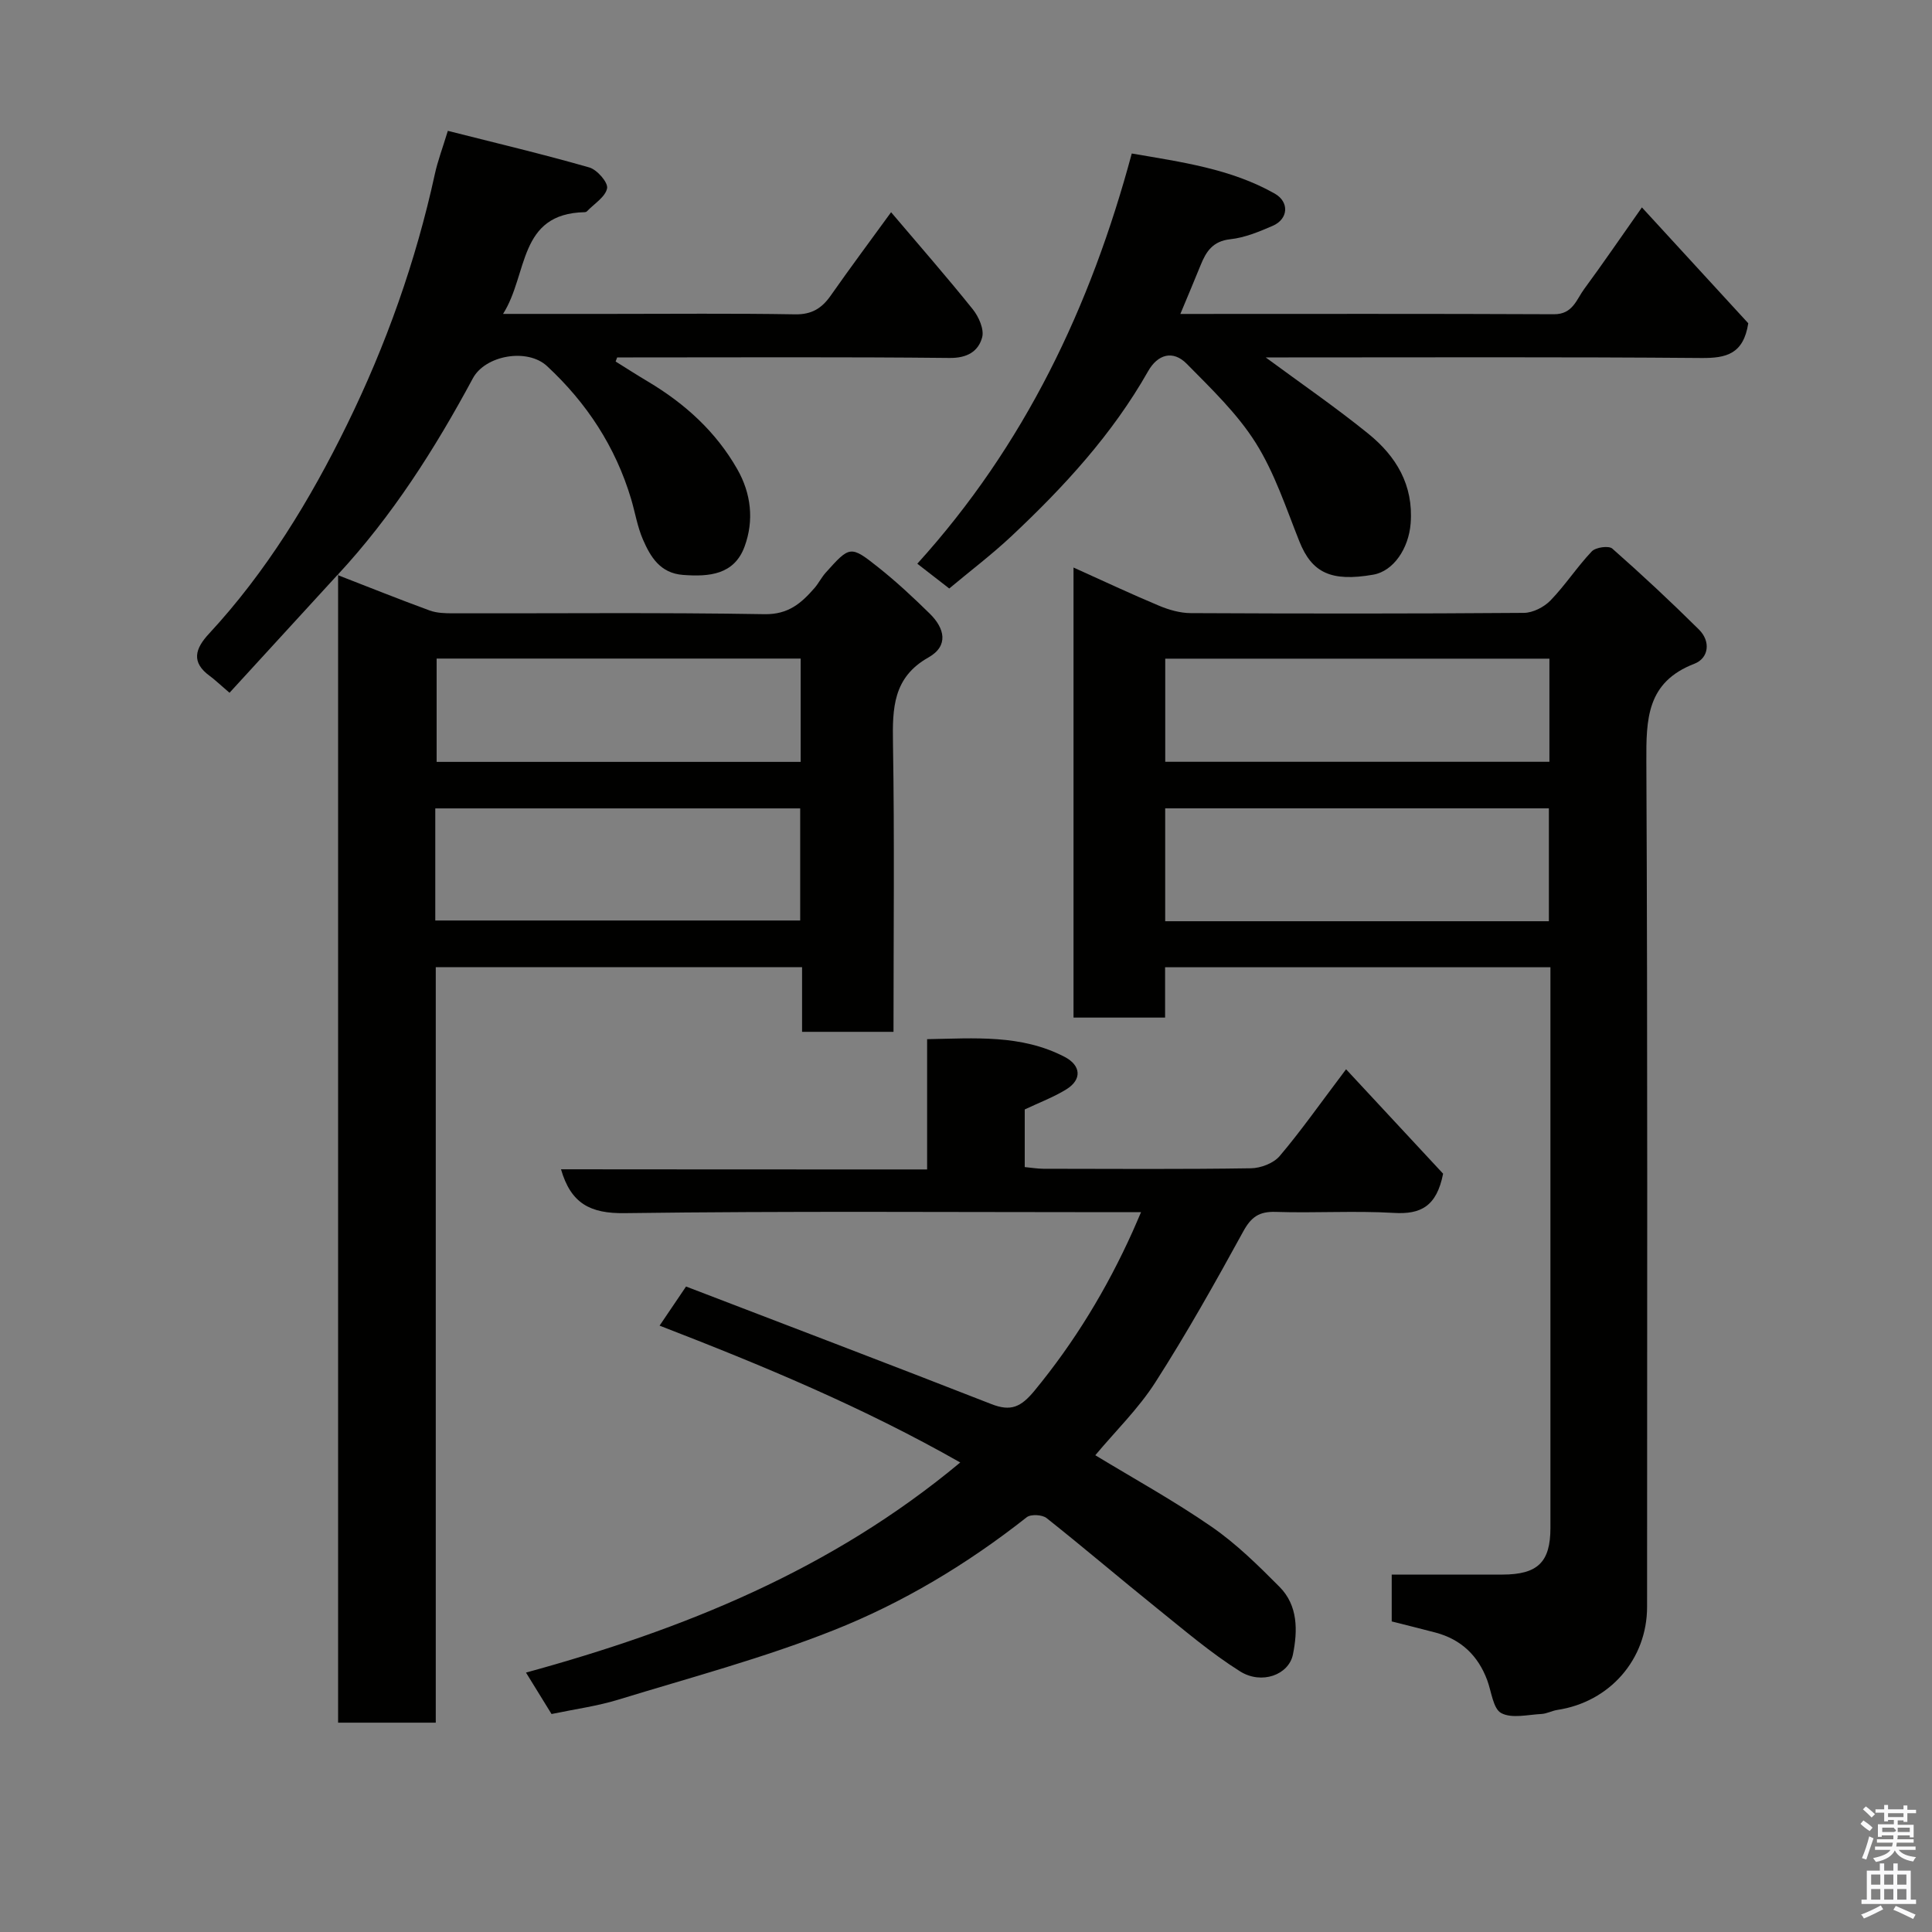 <svg enable-background="new 0 0 400 400" viewBox="0 0 400 400" xmlns="http://www.w3.org/2000/svg"><rect x="0" y="0" width="400" height="400" fill="#808080" stroke="none"/><path d="m385.2 377.6.6-.7c.6.4 1.3.9 1.9 1.5l-.6.7c-.8-.5-1.4-1-1.9-1.5zm.3 7.1c.6-1.4 1.1-2.9 1.5-4.5.3.1.6.3.9.4-.5 1.4-1 2.9-1.5 4.4zm.2-10.1.6-.6c.7.5 1.3 1.1 1.9 1.6l-.7.7c-.6-.6-1.2-1.2-1.8-1.7zm8.4-.8h.8v.9h1.8v.7h-1.8v1.8h-.8v-.3h-1.2v.9h3.3v2.6h-.8v-.4h-2.5c0 .3 0 .6-.1.8h3.4v.7h-3.5c0 .3-.1.6-.1.8h4v.7h-3.5c.7.9 1.9 1.3 3.6 1.5-.2.2-.4.5-.6.9-1.9-.3-3.2-1.1-3.8-2.3-.5 1.1-1.8 2-3.9 2.4-.2-.3-.4-.5-.6-.8 1.9-.4 3.1-.9 3.6-1.7h-3.2v-.7h3.5c.1-.2.1-.5.2-.8h-3.3v-.7h3.4c0-.2 0-.5 0-.8h-2.4v.3h-.8v-2.6h3.3v-.9h-1.2v.3h-.8v-1.8h-1.8v-.7h1.8v-.9h.8v.9h3.2zm-4.4 5.5h2.4c1-.3 0-.6 0-.9h-2.4zm1.2-3.1h3.2v-.8h-3.2zm4.4 2.2h-2.4v.9h2.5v-.9z" fill="#fafafb"/><path d="m389.2 385.8h.9v1.5h1.9v-1.5h.9v1.5h2.7v6h1.1v.9h-11.3v-.9h1.1v-6h2.7zm.2 8.7.5.8c-1.2.6-2.5 1.3-4 1.9-.2-.3-.3-.6-.6-.8 1.6-.6 3-1.3 4.1-1.9zm-2-4.3h1.9v-2.1h-1.9zm0 3.1h1.9v-2.2h-1.9zm2.7-3.1h1.9v-2.1h-1.9zm0 3.1h1.9v-2.2h-1.9zm2.4 1.3c1.4.6 2.7 1.2 4.1 1.8l-.5.9c-1.5-.7-2.8-1.4-4.1-1.9zm2.2-6.5h-1.9v2.1h1.9zm-1.9 5.2h1.9v-2.2h-1.9z" fill="#fafafb"/><g fill="#010100"><path d="m288.14 335.7c0-3.42 0-6.23 0-9.7 7.72 0 15.32.01 22.92 0 7.3-.01 9.94-2.56 9.94-9.66.01-37.15 0-74.3 0-111.46 0-1.46 0-2.93 0-4.62-26.72 0-52.97 0-79.78 0v10.42c-6.59 0-12.64 0-18.96 0 0-30.87 0-61.6 0-93.18 6.17 2.78 11.88 5.47 17.69 7.9 2.05.86 4.37 1.53 6.57 1.54 22.99.11 45.98.13 68.97-.05 1.88-.01 4.2-1.2 5.54-2.59 3.06-3.17 5.5-6.94 8.53-10.14.8-.85 3.51-1.23 4.25-.58 6.14 5.41 12.13 11 17.94 16.76 2.48 2.46 2.04 5.92-.94 7.08-9.91 3.82-9.99 11.47-9.95 20.34.28 58.31.15 116.62.15 174.93 0 10.85-7.73 19.69-18.57 21.33-1.12.17-2.18.78-3.29.84-2.82.14-6.14.99-8.33-.18-1.7-.91-2.02-4.44-2.91-6.82-1.9-5.1-5.41-8.44-10.69-9.85-2.97-.79-5.95-1.51-9.08-2.31zm-46.9-144.97h79.44c0-7.99 0-15.7 0-23.37-26.69 0-53.06 0-79.44 0zm79.55-54.36c-26.84 0-53.2 0-79.54 0v21.35h79.54c0-7.21 0-14.14 0-21.35z"/><path d="m69.86 119.04c6.36 2.47 12.7 5.01 19.11 7.36 1.49.54 3.22.58 4.84.58 21.49.04 42.98-.19 64.46.18 4.95.09 7.63-2.28 10.36-5.41.85-.98 1.44-2.19 2.3-3.16 5.02-5.6 5.14-5.71 10.92-1.12 3.74 2.97 7.26 6.25 10.67 9.6 3.04 2.99 3.97 6.64-.3 9.05-7.32 4.12-7.46 10.49-7.34 17.71.33 19.8.11 39.62.11 59.8-6.27 0-12.32 0-18.93 0 0-4.36 0-8.76 0-13.38-25.47 0-50.4 0-75.84 0v156.41c-6.9 0-13.28 0-20.22 0 0-79.31 0-158.54 0-237.78.01 0-.14.16-.14.16zm20.26 71.54h75.55c0-7.86 0-15.57 0-23.21-25.37 0-50.4 0-75.55 0zm75.65-54.23c-25.44 0-50.47 0-75.37 0v21.39h75.37c0-7.18 0-14.11 0-21.39z"/><path d="m191.95 242.12c0-9.33 0-17.82 0-26.97 9.82-.17 19.45-1.02 28.46 3.66 3.42 1.78 3.64 4.7.36 6.73-2.62 1.62-5.55 2.71-8.61 4.16v11.93c1.32.12 2.58.34 3.85.35 14.33.02 28.67.12 43-.1 2.02-.03 4.66-1.04 5.92-2.52 4.33-5.09 8.18-10.59 13.76-17.98 7.05 7.58 13.83 14.88 20.09 21.62-1.34 6.81-4.67 8.45-10.18 8.12-8.14-.48-16.33.06-24.49-.21-3.42-.11-5.07 1.05-6.71 4.05-5.79 10.56-11.69 21.08-18.18 31.21-3.52 5.5-8.32 10.17-12.45 15.12 7.91 4.81 16.27 9.41 24.08 14.81 5.12 3.53 9.65 8 14.06 12.44 3.85 3.87 3.77 9.09 2.78 13.99-.85 4.23-6.49 6.32-10.96 3.5-6.06-3.81-11.57-8.54-17.17-13.04-7.67-6.17-15.16-12.57-22.88-18.69-.9-.71-3.26-.84-4.11-.17-12.29 9.69-25.68 17.74-40.12 23.45-14.46 5.73-29.61 9.77-44.52 14.34-4.32 1.32-8.86 1.93-13.74 2.95-1.61-2.61-3.3-5.35-5.29-8.58 32.63-8.94 63.18-21.23 89.91-43.5-20.11-11.43-40.78-20.03-62.25-28.33 1.8-2.67 3.41-5.04 5.48-8.1 21.05 8.08 42.17 16.11 63.21 24.34 4.04 1.58 6.12.64 8.94-2.78 8.3-10.08 14.95-21.05 20.29-32.9.52-1.15 1-2.31 1.76-4.05-2.36 0-4.14 0-5.91 0-33.67 0-67.34-.25-101 .2-7.12.1-11.13-1.99-13.18-9.08 25.17.03 50.21.03 75.8.03z"/><path d="m70.01 118.88c-7.46 8.14-14.91 16.28-22.49 24.55-2.35-2.01-3.15-2.8-4.05-3.45-3.96-2.86-3.08-5.68-.2-8.78 11.89-12.83 20.93-27.68 28.55-43.23 8.1-16.51 14.27-33.86 18.21-51.93.58-2.67 1.56-5.25 2.69-8.95 9.9 2.51 19.66 4.82 29.29 7.58 1.61.46 3.92 3.11 3.68 4.32-.35 1.79-2.68 3.2-4.17 4.76-.1.11-.3.18-.46.18-13.85.28-11.68 12.84-16.91 21.06h21.97c12.83 0 25.66-.13 38.49.09 3.44.06 5.53-1.24 7.38-3.88 4.02-5.74 8.21-11.36 12.5-17.26 5.75 6.78 11.48 13.32 16.91 20.09 1.24 1.54 2.4 4.16 1.94 5.83-.79 2.9-3.1 4.3-6.76 4.25-21.82-.23-43.65-.11-65.48-.11-1.11 0-2.22 0-3.32 0-.11.28-.21.57-.32.85 2.24 1.4 4.47 2.83 6.74 4.18 7.61 4.54 14.02 10.34 18.44 18.1 2.89 5.06 3.5 10.63 1.52 16.02-2.15 5.86-7.34 6.29-12.76 5.88-4.72-.36-6.73-3.73-8.3-7.36-1.15-2.66-1.61-5.61-2.45-8.41-3.23-10.78-9.18-19.85-17.4-27.47-4.09-3.78-12.79-2.23-15.35 2.54-7.85 14.59-16.69 28.51-28.02 40.71-.02 0 .13-.16.13-.16z"/><path d="m196.53 121.84c-2.19-1.7-4.36-3.38-6.61-5.13 22.21-24.51 35.85-53.12 44.4-84.93 10.32 1.78 20.48 3.15 29.58 8.29 3.11 1.76 2.82 5.29-.39 6.68-2.82 1.22-5.79 2.46-8.79 2.78-3.59.39-4.99 2.5-6.13 5.33-1.33 3.3-2.73 6.57-4.21 10.14 26.05 0 51.7-.06 77.36.06 3.89.02 4.64-3.05 6.26-5.24 3.87-5.25 7.54-10.64 11.94-16.88 7.77 8.46 15.09 16.43 22.02 23.99-.99 6.38-4.56 7.23-9.68 7.19-28.51-.24-57.01-.12-85.5-.12-1.59 0-3.18 0-4.73 0 7.25 5.35 14.47 10.31 21.25 15.8 5.75 4.66 9.37 10.6 8.76 18.55-.4 5.2-3.54 9.89-7.74 10.63-8.76 1.52-12.71-.4-15.3-6.89-2.76-6.92-5.12-14.18-9.05-20.42-3.81-6.05-9.19-11.19-14.27-16.35-2.86-2.9-6.02-1.96-8 1.54-7.4 13.06-17.42 23.94-28.26 34.12-4.07 3.82-8.54 7.21-12.91 10.86z"/></g></svg>